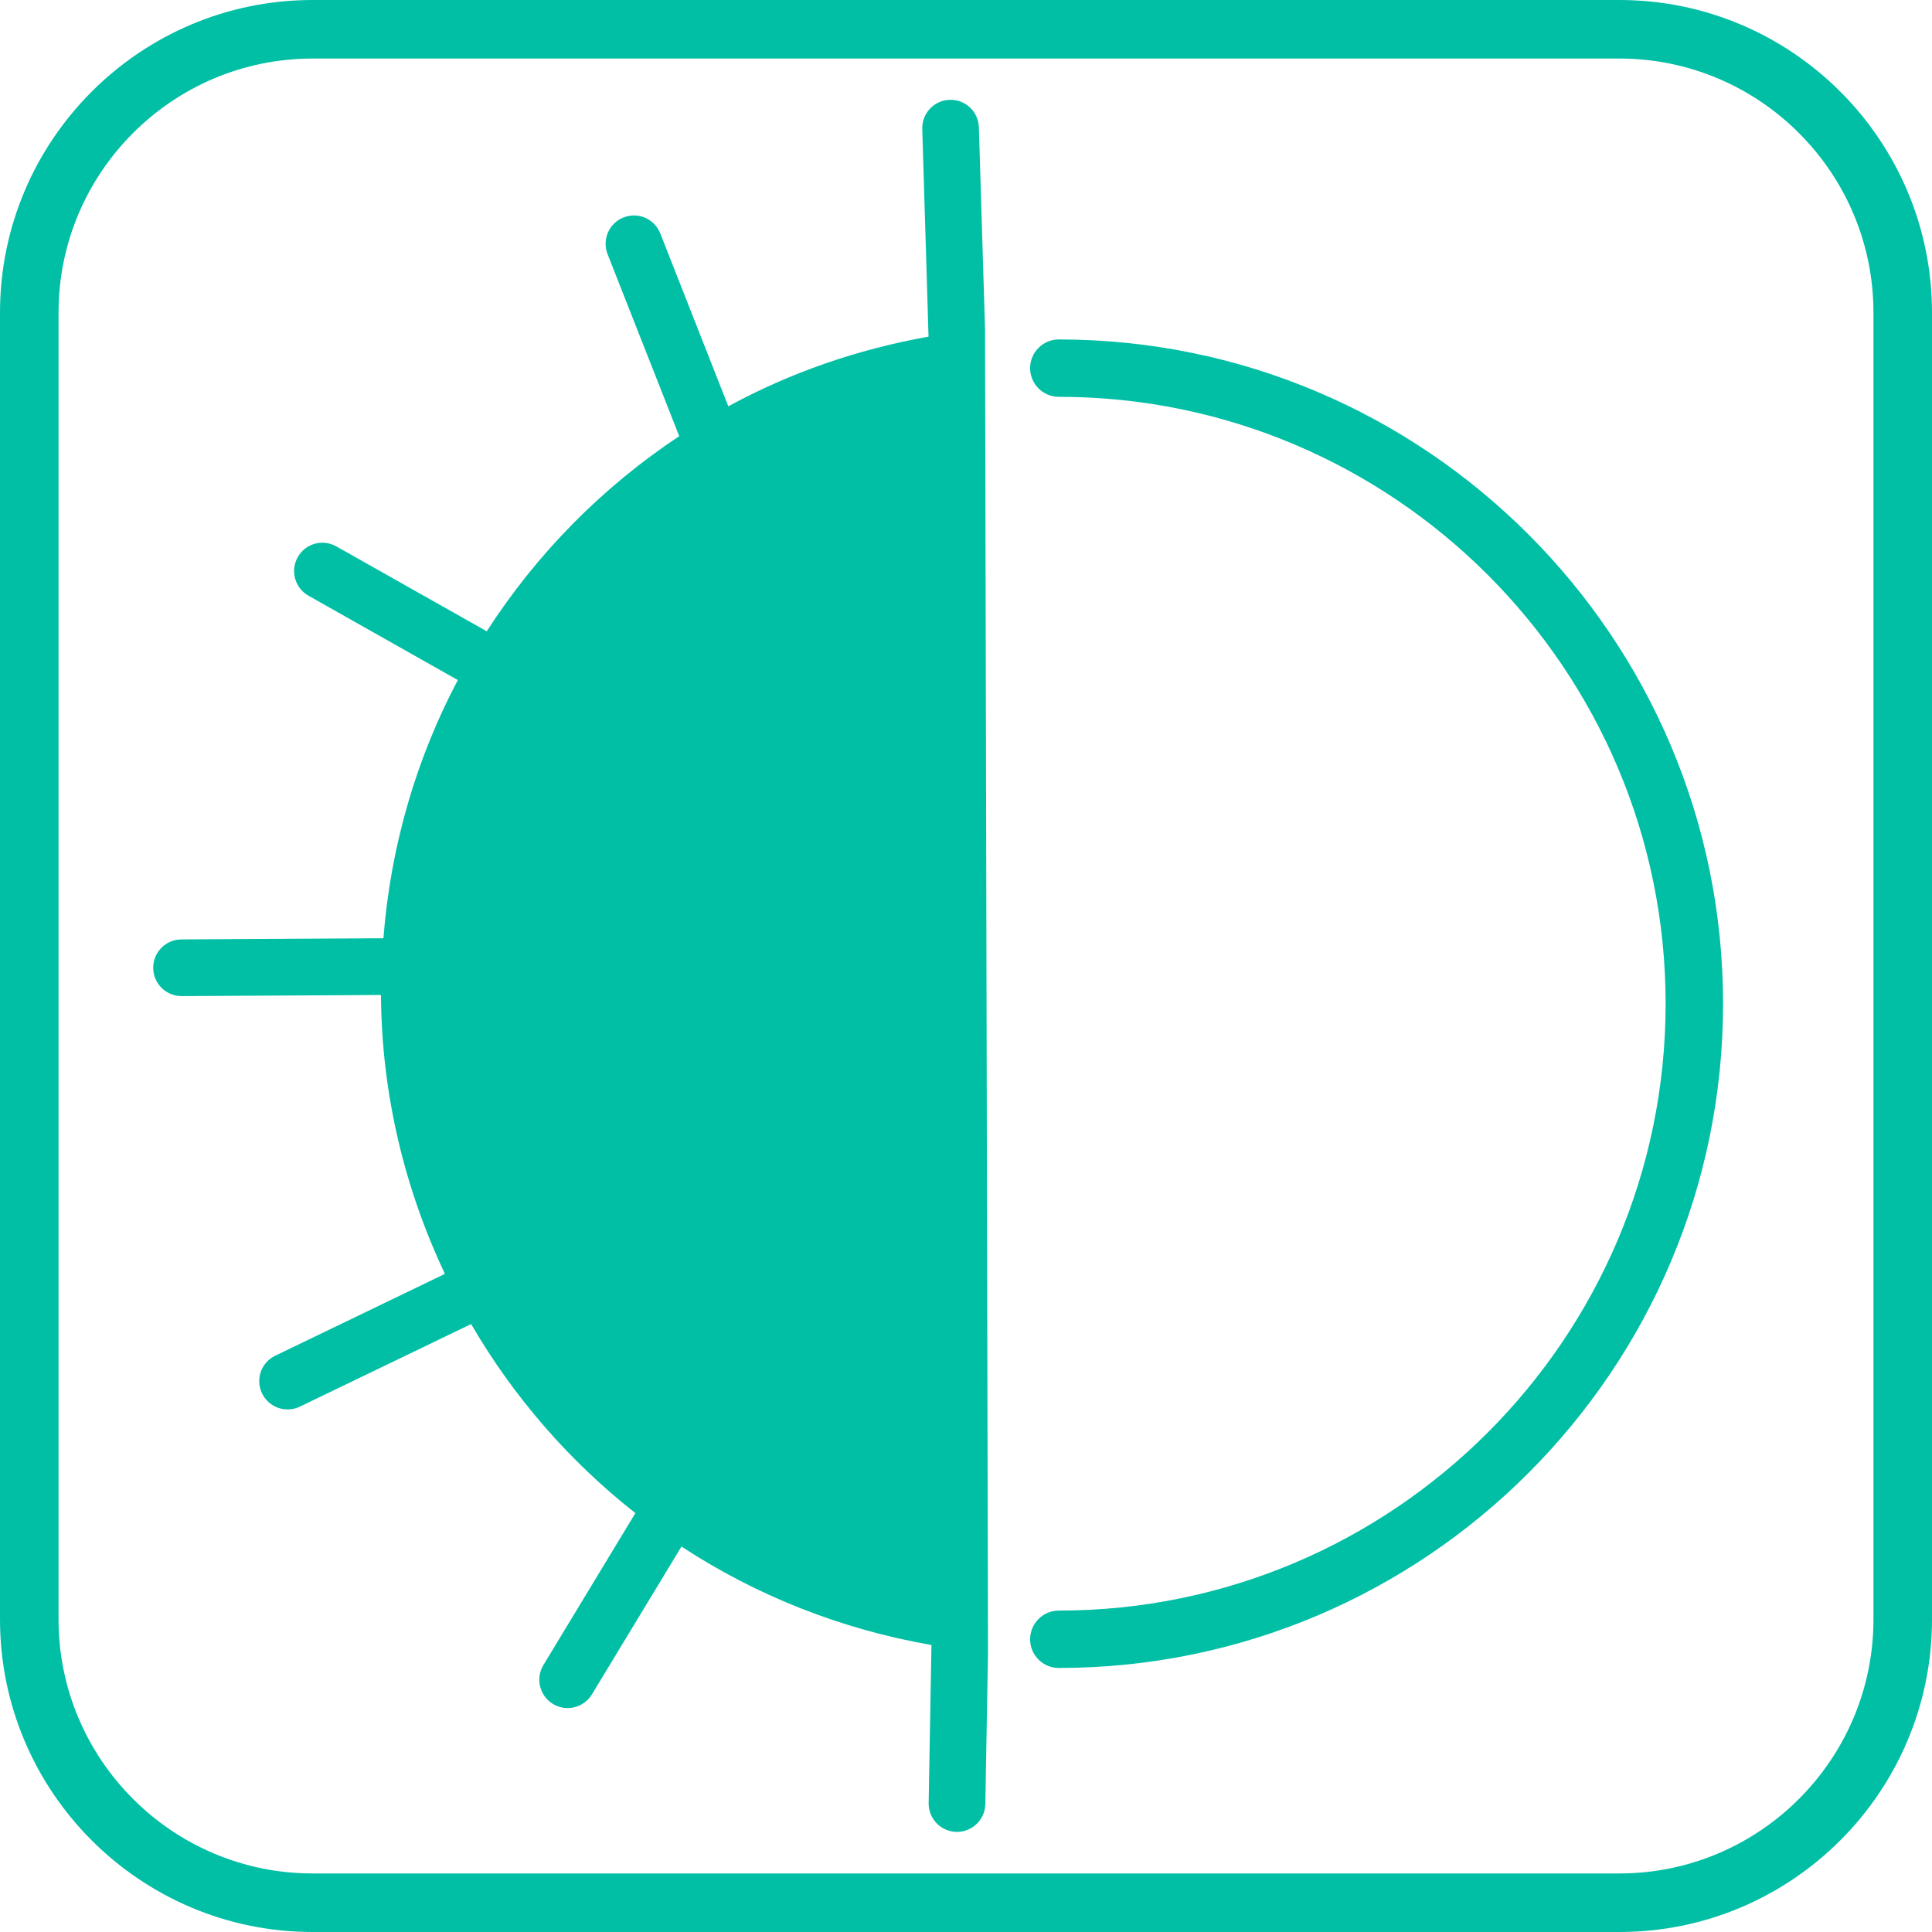 <?xml version="1.0" encoding="utf-8"?>
<!-- Generator: Adobe Illustrator 17.0.0, SVG Export Plug-In . SVG Version: 6.00 Build 0)  -->
<!DOCTYPE svg PUBLIC "-//W3C//DTD SVG 1.1//EN" "http://www.w3.org/Graphics/SVG/1.1/DTD/svg11.dtd">
<svg version="1.1" id="Capa_1" xmlns="http://www.w3.org/2000/svg" xmlns:xlink="http://www.w3.org/1999/xlink" x="0px" y="0px"
	 width="33px" height="33px" viewBox="0 0 33 33" enable-background="new 0 0 33 33" xml:space="preserve">
<g>
	<g>
		<defs>
			<path id="SVGID_95_" d="M-4,28.16C-4,30.833-6.167,33-8.84,33H-31.16c-2.673,0-4.84-2.167-4.84-4.84V5.84
				C-36,3.167-33.833,1-31.16,1H-8.84C-6.167,1-4,3.167-4,5.84V28.16z"/>
		</defs>
		<clipPath id="SVGID_2_">
			<use xlink:href="#SVGID_95_"  overflow="visible"/>
		</clipPath>
		<g clip-path="url(#SVGID_2_)">
			<g>
				<path fill="#6E985B" d="M-12.331,26.489l-0.793-0.531C-9.455,21.36-3.781,14-2.358,12h-1.296l0.035-0.691
					c0.518-8.218,0.754-12.023,0.957-13.72l-10.823,1.352l-6.551,18.786l-0.964-0.361l6.763-19.415l11.769-1.509
					c0.107-0.33,0.227-0.325,0.393-0.322c0.099,0.003,0.281,0.035,0.398,0.219l3.142-0.402L0.315-2.958
					c-0.381,0.366-1.274,1.286-2.031,1.205C-1.914,0.813-2.29,6-2.562,11h1.314l0.17,0.16C-0.907,11.529-0.673,11.876-12.331,26.489
					z"/>
			</g>
		</g>
	</g>
</g>
<g>
	<g>
		<path fill="#00BFA5" d="M27.661,33H5.339C2.395,33,0,30.604,0,27.66V5.34C0,2.396,2.395,0,5.339,0h22.321
			C30.605,0,33,2.396,33,5.34v22.32C33,30.604,30.605,33,27.661,33z M5.339,1C2.947,1,1,2.947,1,5.34v22.32
			C1,30.053,2.947,32,5.339,32h22.321C30.053,32,32,30.053,32,27.66V5.34C32,2.947,30.053,1,27.661,1H5.339z"/>
	</g>
	<g>
		<g>
			<g>
				<g>
					<g>
						<path fill="#00BFA5" d="M16.825,5.616L16.72,2.174c-0.008-0.267-0.231-0.477-0.498-0.469s-0.477,0.231-0.469,0.498L15.86,5.75
							c-1.217,0.217-2.37,0.618-3.42,1.19l-1.162-2.953C11.18,3.738,10.9,3.616,10.651,3.714c-0.249,0.098-0.371,0.379-0.273,0.628
							l1.224,3.108c-1.314,0.871-2.434,2.007-3.288,3.333l-2.569-1.45C5.512,9.201,5.217,9.283,5.086,9.516
							c-0.132,0.233-0.049,0.528,0.183,0.659l2.551,1.441c-0.706,1.335-1.148,2.828-1.271,4.41l-3.451,0.02
							c-0.267,0.001-0.483,0.219-0.481,0.487c0.002,0.267,0.219,0.483,0.487,0.481l3.403-0.019c0.011,1.706,0.409,3.316,1.092,4.764
							l-2.897,1.397C4.461,23.271,4.36,23.56,4.476,23.8c0.116,0.241,0.405,0.342,0.646,0.226l2.925-1.41
							c0.726,1.247,1.678,2.342,2.806,3.229L9.282,28.44c-0.138,0.229-0.066,0.526,0.163,0.665c0.229,0.139,0.526,0.065,0.665-0.163
							l1.53-2.526c1.269,0.833,2.717,1.412,4.27,1.682l-0.048,2.699c-0.005,0.267,0.208,0.488,0.475,0.493
							c0.267,0.005,0.488-0.208,0.493-0.475l0.046-2.586"/>
					</g>
				</g>
			</g>
		</g>
		<g>
			<g>
				<path fill="#00BFA5" d="M18.085,28.49c-0.271,0-0.49-0.22-0.49-0.49s0.22-0.49,0.49-0.49c5.715,0,10.365-4.65,10.365-10.366
					S23.8,6.778,18.085,6.778c-0.271,0-0.49-0.22-0.49-0.49s0.22-0.49,0.49-0.49c6.256,0,11.346,5.09,11.346,11.346
					C29.431,23.4,24.341,28.49,18.085,28.49z"/>
			</g>
		</g>
	</g>
</g>
</svg>
